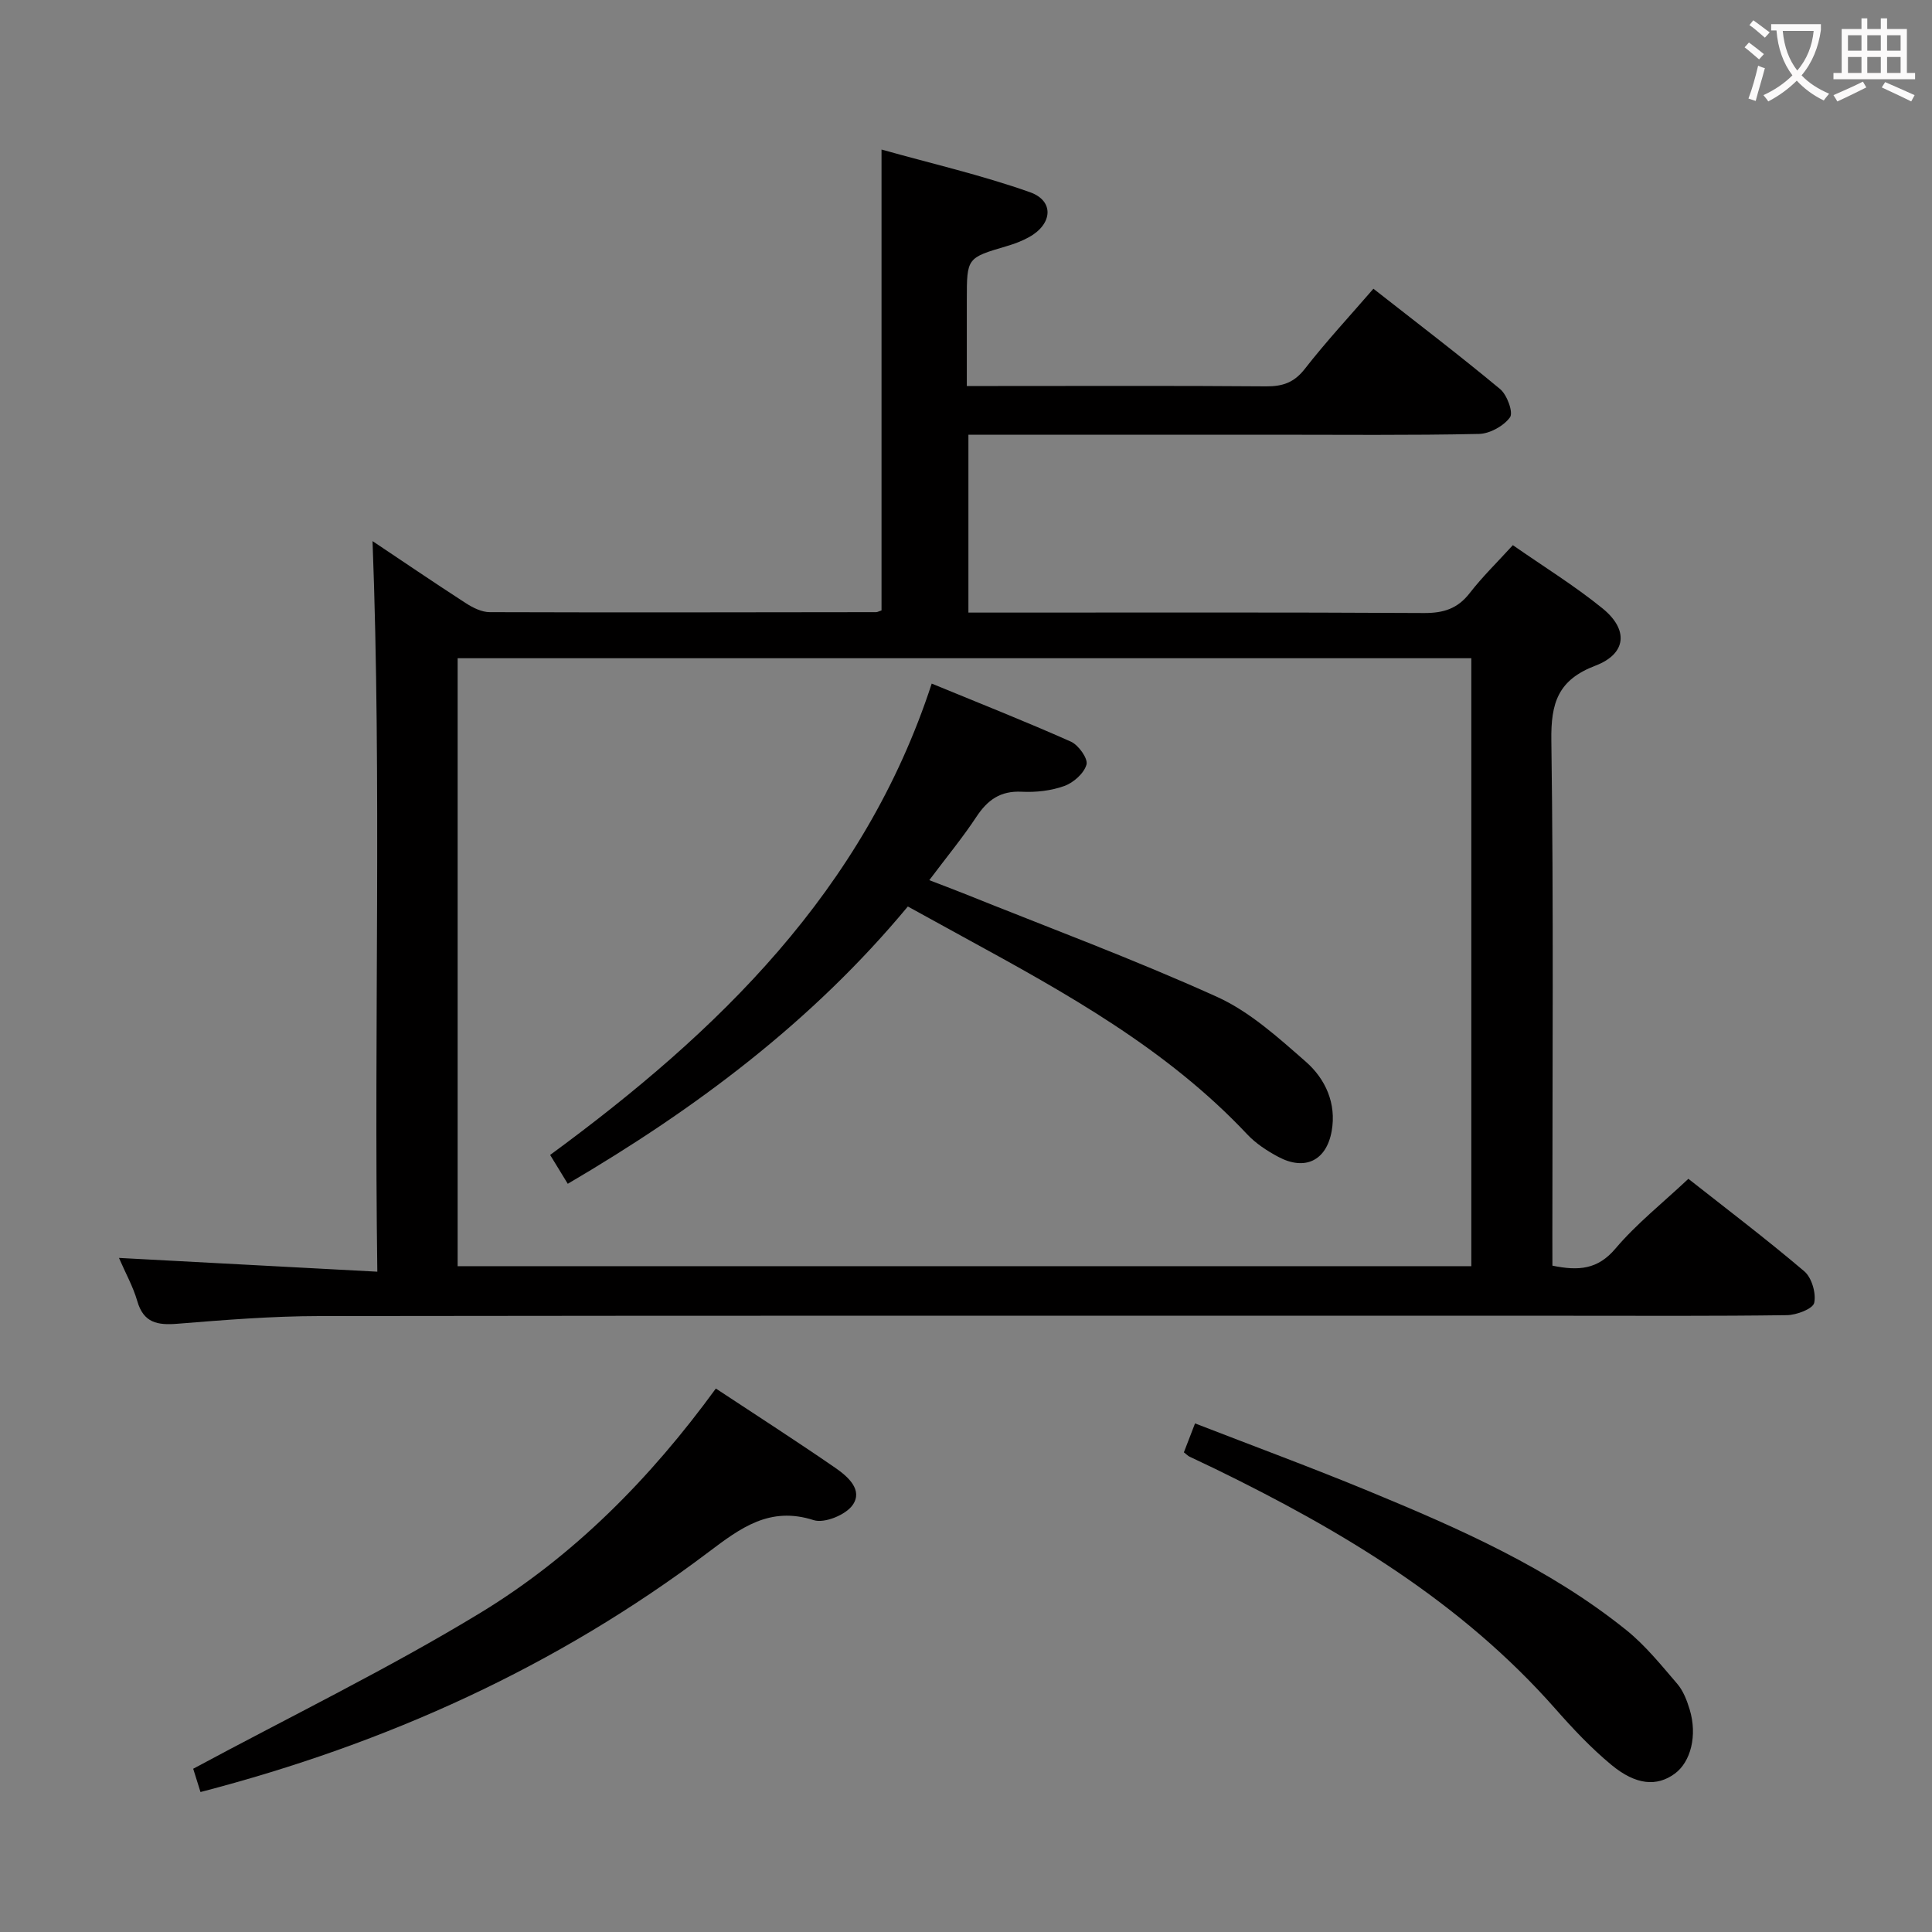 <svg enable-background="new 0 0 400 400" viewBox="0 0 400 400" xmlns="http://www.w3.org/2000/svg"><rect x="0" y="0" width="400" height="400" fill="#808080" stroke="none"/><g fill="#010000"><path d="m321.41 262.04c5.45 1.12 9.39.79 13.04-3.52 4.37-5.16 9.78-9.44 15.11-14.46 7.7 6.07 16.03 12.38 23.99 19.14 1.55 1.31 2.49 4.55 2.06 6.54-.27 1.24-3.64 2.52-5.63 2.55-14.99.21-29.99.12-44.98.12-86.31 0-172.61-.05-258.92.07-9.79.01-19.58.8-29.35 1.59-4.13.33-7.01-.18-8.31-4.7-.86-2.98-2.42-5.76-3.79-8.93 17.81.95 35.23 1.88 53.49 2.85-.71-51.14.91-101.14-.99-151.26 6.11 4.08 12.67 8.55 19.33 12.86 1.46.94 3.28 1.85 4.94 1.85 26.66.09 53.31.03 79.97 0 .31 0 .61-.19 1.14-.36 0-31.3 0-62.66 0-95.42 10.36 2.91 20.76 5.3 30.75 8.84 5.06 1.8 4.65 6.61-.2 9.29-1.44.8-3.02 1.4-4.6 1.86-8.28 2.44-8.29 2.41-8.29 11.11v17.86h6.45c18.49 0 36.99-.08 55.48.07 3.44.03 5.83-.77 8.05-3.62 4.39-5.63 9.26-10.88 14.2-16.59 8.88 6.96 17.71 13.69 26.24 20.78 1.44 1.2 2.76 4.84 2.04 5.84-1.31 1.8-4.17 3.39-6.42 3.44-14.31.31-28.65.16-42.98.16-18.99 0-37.99 0-56.98 0-1.81 0-3.61 0-5.75 0v36.83h5.88c29.49 0 58.98-.08 88.47.09 4.02.02 6.94-.9 9.44-4.13 2.63-3.39 5.73-6.41 8.93-9.92 6.4 4.46 12.77 8.39 18.54 13.07 5.46 4.42 5.02 9.41-1.45 11.88-7.74 2.95-9.23 7.7-9.12 15.46.48 34.15.21 68.31.21 102.46.01 1.97.01 3.95.01 6.3zm-226.66.11h209.87c0-42.18 0-83.92 0-125.87-70.06 0-139.79 0-209.87 0z"/><path d="m148.21 287.48c8.5 5.61 16.71 10.89 24.74 16.43 2.56 1.77 5.78 4.55 3.58 7.69-1.42 2.04-5.83 3.84-8.06 3.13-9.12-2.93-15.14 1.61-21.8 6.63-31.41 23.69-66.57 39.64-105.16 49.66-.62-1.99-1.23-3.94-1.51-4.82 20.23-10.89 40.39-20.69 59.46-32.28 19.3-11.74 35.15-27.77 48.75-46.44z"/><path d="m245.11 300.69c.72-1.87 1.37-3.55 2.31-5.99 12.06 4.68 24.12 9.13 36 14.04 18.73 7.74 37.3 15.9 53.26 28.73 3.96 3.18 7.24 7.26 10.57 11.14 1.25 1.45 2.01 3.45 2.58 5.33 1.62 5.35.24 10.84-3.09 13.28-3.67 2.69-8 2.42-13.13-1.83-4.19-3.47-7.98-7.5-11.59-11.6-19.52-22.15-44.23-36.9-70.37-49.65-1.79-.87-3.61-1.7-5.4-2.57-.29-.14-.52-.4-1.14-.88z"/><path d="m187.96 187.68c-19.82 23.87-43.96 41.9-70.41 57.41-1.21-1.98-2.32-3.8-3.65-5.97 34.71-25.48 64.98-54.64 79-97.59 9.9 4.08 19.44 7.84 28.8 12.01 1.58.7 3.58 3.49 3.25 4.74-.49 1.81-2.68 3.76-4.59 4.45-2.74.99-5.9 1.34-8.84 1.19-4.4-.22-7.06 1.7-9.37 5.2-2.83 4.29-6.12 8.27-9.75 13.11 2.61 1.01 4.83 1.83 7.02 2.71 17.55 7.06 35.31 13.65 52.53 21.44 6.79 3.07 12.7 8.44 18.41 13.44 4.06 3.56 6.37 8.64 5.35 14.36-1.1 6.15-5.56 8.27-11.06 5.33-2.32-1.24-4.65-2.76-6.43-4.66-16.59-17.65-37.41-29.19-58.32-40.61-3.9-2.14-7.81-4.29-11.94-6.56z"/></g><path d="m362.1 8.8c1.1.8 2.1 1.6 3.1 2.4l-1 1.1c-1.3-1.1-2.3-2-3-2.5zm1.9 4.8c.5.2.9.4 1.4.5-.6 2.3-1.3 4.5-1.9 6.8l-1.5-.5c.8-2.1 1.4-4.3 2-6.8zm-1-9.4c1.3.9 2.4 1.8 3.4 2.5l-1 1.1c-1.4-1.2-2.4-2.1-3.2-2.6zm3.7 2.2v-1.4h10.3v1.2c-.5 3.6-1.8 6.8-4 9.4 1.5 1.6 3.4 2.8 5.7 3.8-.3.4-.7.8-1.1 1.4-2.3-1.1-4.1-2.5-5.6-4.1-1.6 1.6-3.6 3.1-5.9 4.3-.3-.5-.7-.9-1-1.3 2.4-1.1 4.4-2.5 6-4.1-1.9-2.5-3-5.6-3.3-9.3h-1.1zm8.8 0h-6.4c.3 3.3 1.3 6 3 8.2 2-2.3 3.1-5.1 3.4-8.2z" fill="#fbfafa"/><path d="m385.3 3.8h1.3v2.2h2.8v-2.2h1.3v2.2h4.1v9.1h1.7v1.3h-16.9v-1.3h1.7v-9.1h4.1v-2.2zm.4 13.1.7 1.2c-1.8.9-3.8 1.9-6 2.9-.2-.4-.5-.8-.8-1.3 2.3-1 4.3-1.9 6.1-2.8zm-3.1-6.4h2.8v-3.2h-2.8zm0 4.6h2.8v-3.3h-2.8zm4-4.6h2.8v-3.2h-2.8zm0 4.6h2.8v-3.3h-2.8zm3.7 1.9c2.1.9 4.1 1.8 6.1 2.7l-.7 1.3c-2.2-1.1-4.2-2-6.1-2.9zm3.2-9.7h-2.8v3.2h2.8zm-2.8 7.8h2.8v-3.3h-2.8z" fill="#fbfafa"/></svg>